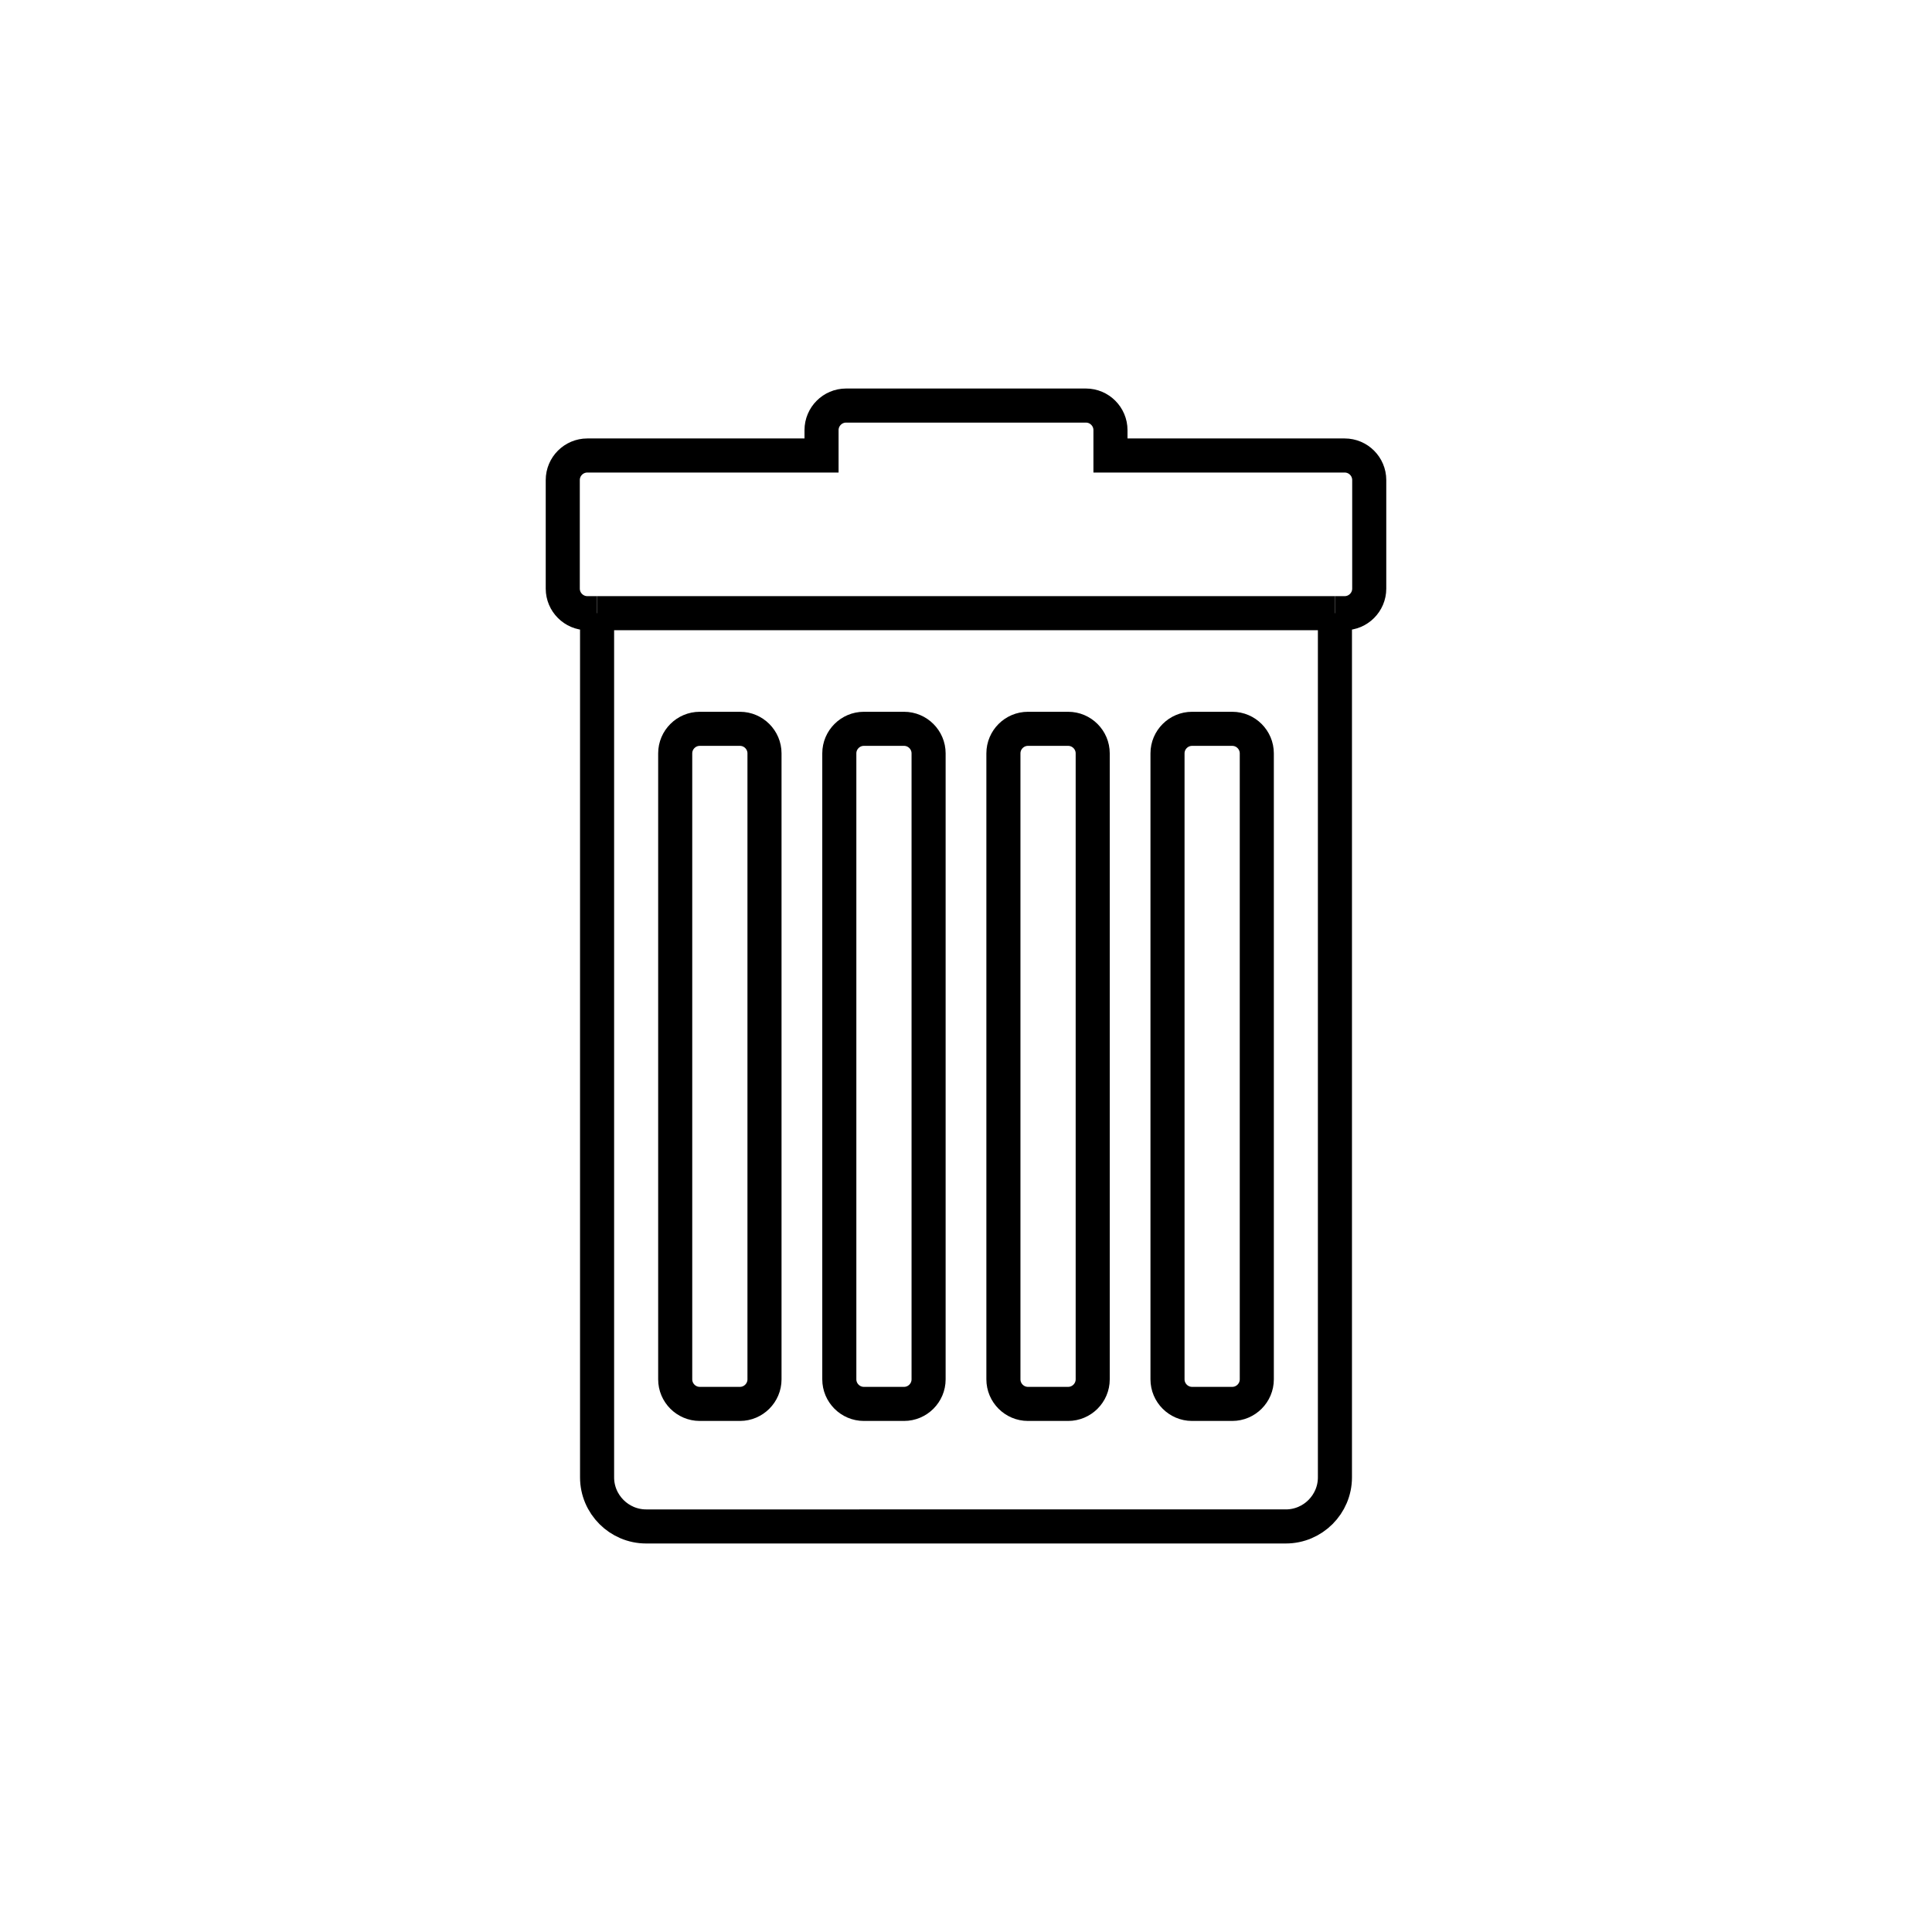 <?xml version="1.0" encoding="utf-8"?>
<!-- Generator: Adobe Illustrator 16.0.0, SVG Export Plug-In . SVG Version: 6.00 Build 0)  -->
<!DOCTYPE svg PUBLIC "-//W3C//DTD SVG 1.1//EN" "http://www.w3.org/Graphics/SVG/1.1/DTD/svg11.dtd">
<svg version="1.1" xmlns="http://www.w3.org/2000/svg" xmlns:xlink="http://www.w3.org/1999/xlink" x="0px" y="0px"
	 width="453.543px" height="453.544px" viewBox="0 0 453.543 453.544" enable-background="new 0 0 453.543 453.544"
	 xml:space="preserve">
<g id="kvadrat">
</g>
<g id="color" display="none">
	<g id="rdeča7bela" display="inline">
	</g>
	<g display="inline">
		<g>
			<path fill="#BBBDBF" stroke="#000000" stroke-width="8" stroke-miterlimit="10" d="M140.166,346.818
				c0,6.335,5.185,11.519,11.519,11.519H301.86c6.334,0,11.519-5.184,11.519-11.519V135.846H140.166V346.818z"/>
			<path fill="#D0D2D3" stroke="#000000" stroke-width="8" stroke-miterlimit="10" d="M274.076,176.853
				c0-3.167,2.593-5.759,5.761-5.759h9.441c3.17,0,5.76,2.592,5.76,5.759v146.956c0,3.168-2.59,5.762-5.76,5.762h-9.441
				c-3.168,0-5.761-2.594-5.761-5.762V176.853z"/>
			<path fill="#D0D2D3" stroke="#000000" stroke-width="8" stroke-miterlimit="10" d="M235.554,176.853
				c0-3.167,2.589-5.759,5.759-5.759h9.441c3.169,0,5.762,2.592,5.762,5.759v146.956c0,3.168-2.593,5.762-5.762,5.762h-9.441
				c-3.17,0-5.759-2.594-5.759-5.762V176.853z"/>
			<path fill="#D0D2D3" stroke="#000000" stroke-width="8" stroke-miterlimit="10" d="M197.031,176.853
				c0-3.167,2.591-5.759,5.758-5.759h9.441c3.168,0,5.76,2.592,5.76,5.759v146.956c0,3.168-2.591,5.762-5.76,5.762h-9.441
				c-3.167,0-5.758-2.594-5.758-5.762V176.853z"/>
			<path fill="#D0D2D3" stroke="#000000" stroke-width="8" stroke-miterlimit="10" d="M158.506,176.853
				c0-3.167,2.592-5.759,5.76-5.759h9.442c3.167,0,5.759,2.592,5.759,5.759v146.956c0,3.168-2.593,5.762-5.759,5.762h-9.442
				c-3.168,0-5.76-2.594-5.76-5.762V176.853z"/>
		</g>
		<path fill="#A6A8AB" stroke="#000000" stroke-width="8" stroke-miterlimit="10" d="M315.672,106.929h-54.987v-5.963
			c0-3.167-2.59-5.759-5.76-5.759h-56.308c-3.168,0-5.758,2.592-5.758,5.759v5.963h-54.987c-3.168,0-5.761,2.593-5.761,5.76v25.497
			c0,3.168,2.593,5.76,5.761,5.76h177.8c3.168,0,5.759-2.592,5.759-5.76v-25.497C321.431,109.521,318.84,106.929,315.672,106.929z"
			/>
	</g>
</g>
<g id="cb">
	<g id="rdeča7bela_copy">
	</g>
	<g>
		<path fill="none" stroke="#000000" stroke-width="8" stroke-miterlimit="10" d="M274.076,176.853c0-3.167,2.593-5.759,5.761-5.759
			h9.441c3.17,0,5.76,2.592,5.76,5.759v146.956c0,3.168-2.59,5.762-5.76,5.762h-9.441c-3.168,0-5.761-2.594-5.761-5.762V176.853z"/>
		<path fill="none" stroke="#000000" stroke-width="8" stroke-miterlimit="10" d="M235.554,176.853c0-3.167,2.589-5.759,5.759-5.759
			h9.441c3.169,0,5.762,2.592,5.762,5.759v146.956c0,3.168-2.593,5.762-5.762,5.762h-9.441c-3.17,0-5.759-2.594-5.759-5.762V176.853
			z"/>
		<path fill="none" stroke="#000000" stroke-width="8" stroke-miterlimit="10" d="M197.031,176.853c0-3.167,2.591-5.759,5.758-5.759
			h9.441c3.168,0,5.76,2.592,5.76,5.759v146.956c0,3.168-2.591,5.762-5.76,5.762h-9.441c-3.167,0-5.758-2.594-5.758-5.762V176.853z"
			/>
		<path fill="none" stroke="#000000" stroke-width="8" stroke-miterlimit="10" d="M158.506,176.853c0-3.167,2.592-5.759,5.76-5.759
			h9.442c3.167,0,5.759,2.592,5.759,5.759v146.956c0,3.168-2.593,5.762-5.759,5.762h-9.442c-3.168,0-5.76-2.594-5.76-5.762V176.853z
			"/>
		<g>
			<path fill="none" stroke="#000000" stroke-width="8" stroke-miterlimit="10" d="M140.166,143.945v202.873
				c0,6.335,5.185,11.519,11.519,11.519H301.86c6.334,0,11.519-5.184,11.519-11.519V143.945"/>
			
				<line fill="none" stroke="#000000" stroke-width="8" stroke-miterlimit="10" x1="140.166" y1="143.945" x2="313.379" y2="143.945"/>
			<path fill="none" stroke="#000000" stroke-width="8" stroke-miterlimit="10" d="M313.379,143.945h2.293
				c3.168,0,5.759-2.592,5.759-5.76v-25.497c0-3.167-2.59-5.76-5.759-5.76h-54.987v-5.963c0-3.167-2.59-5.759-5.76-5.759h-56.308
				c-3.168,0-5.758,2.592-5.758,5.759v5.963h-54.987c-3.168,0-5.761,2.593-5.761,5.76v25.497c0,3.168,2.593,5.76,5.761,5.76h2.293"
				/>
		</g>
	</g>
</g>
<g id="pivot">
	<circle fill="none" cx="225.661" cy="355.48" r="14.133"/>
</g>
</svg>

